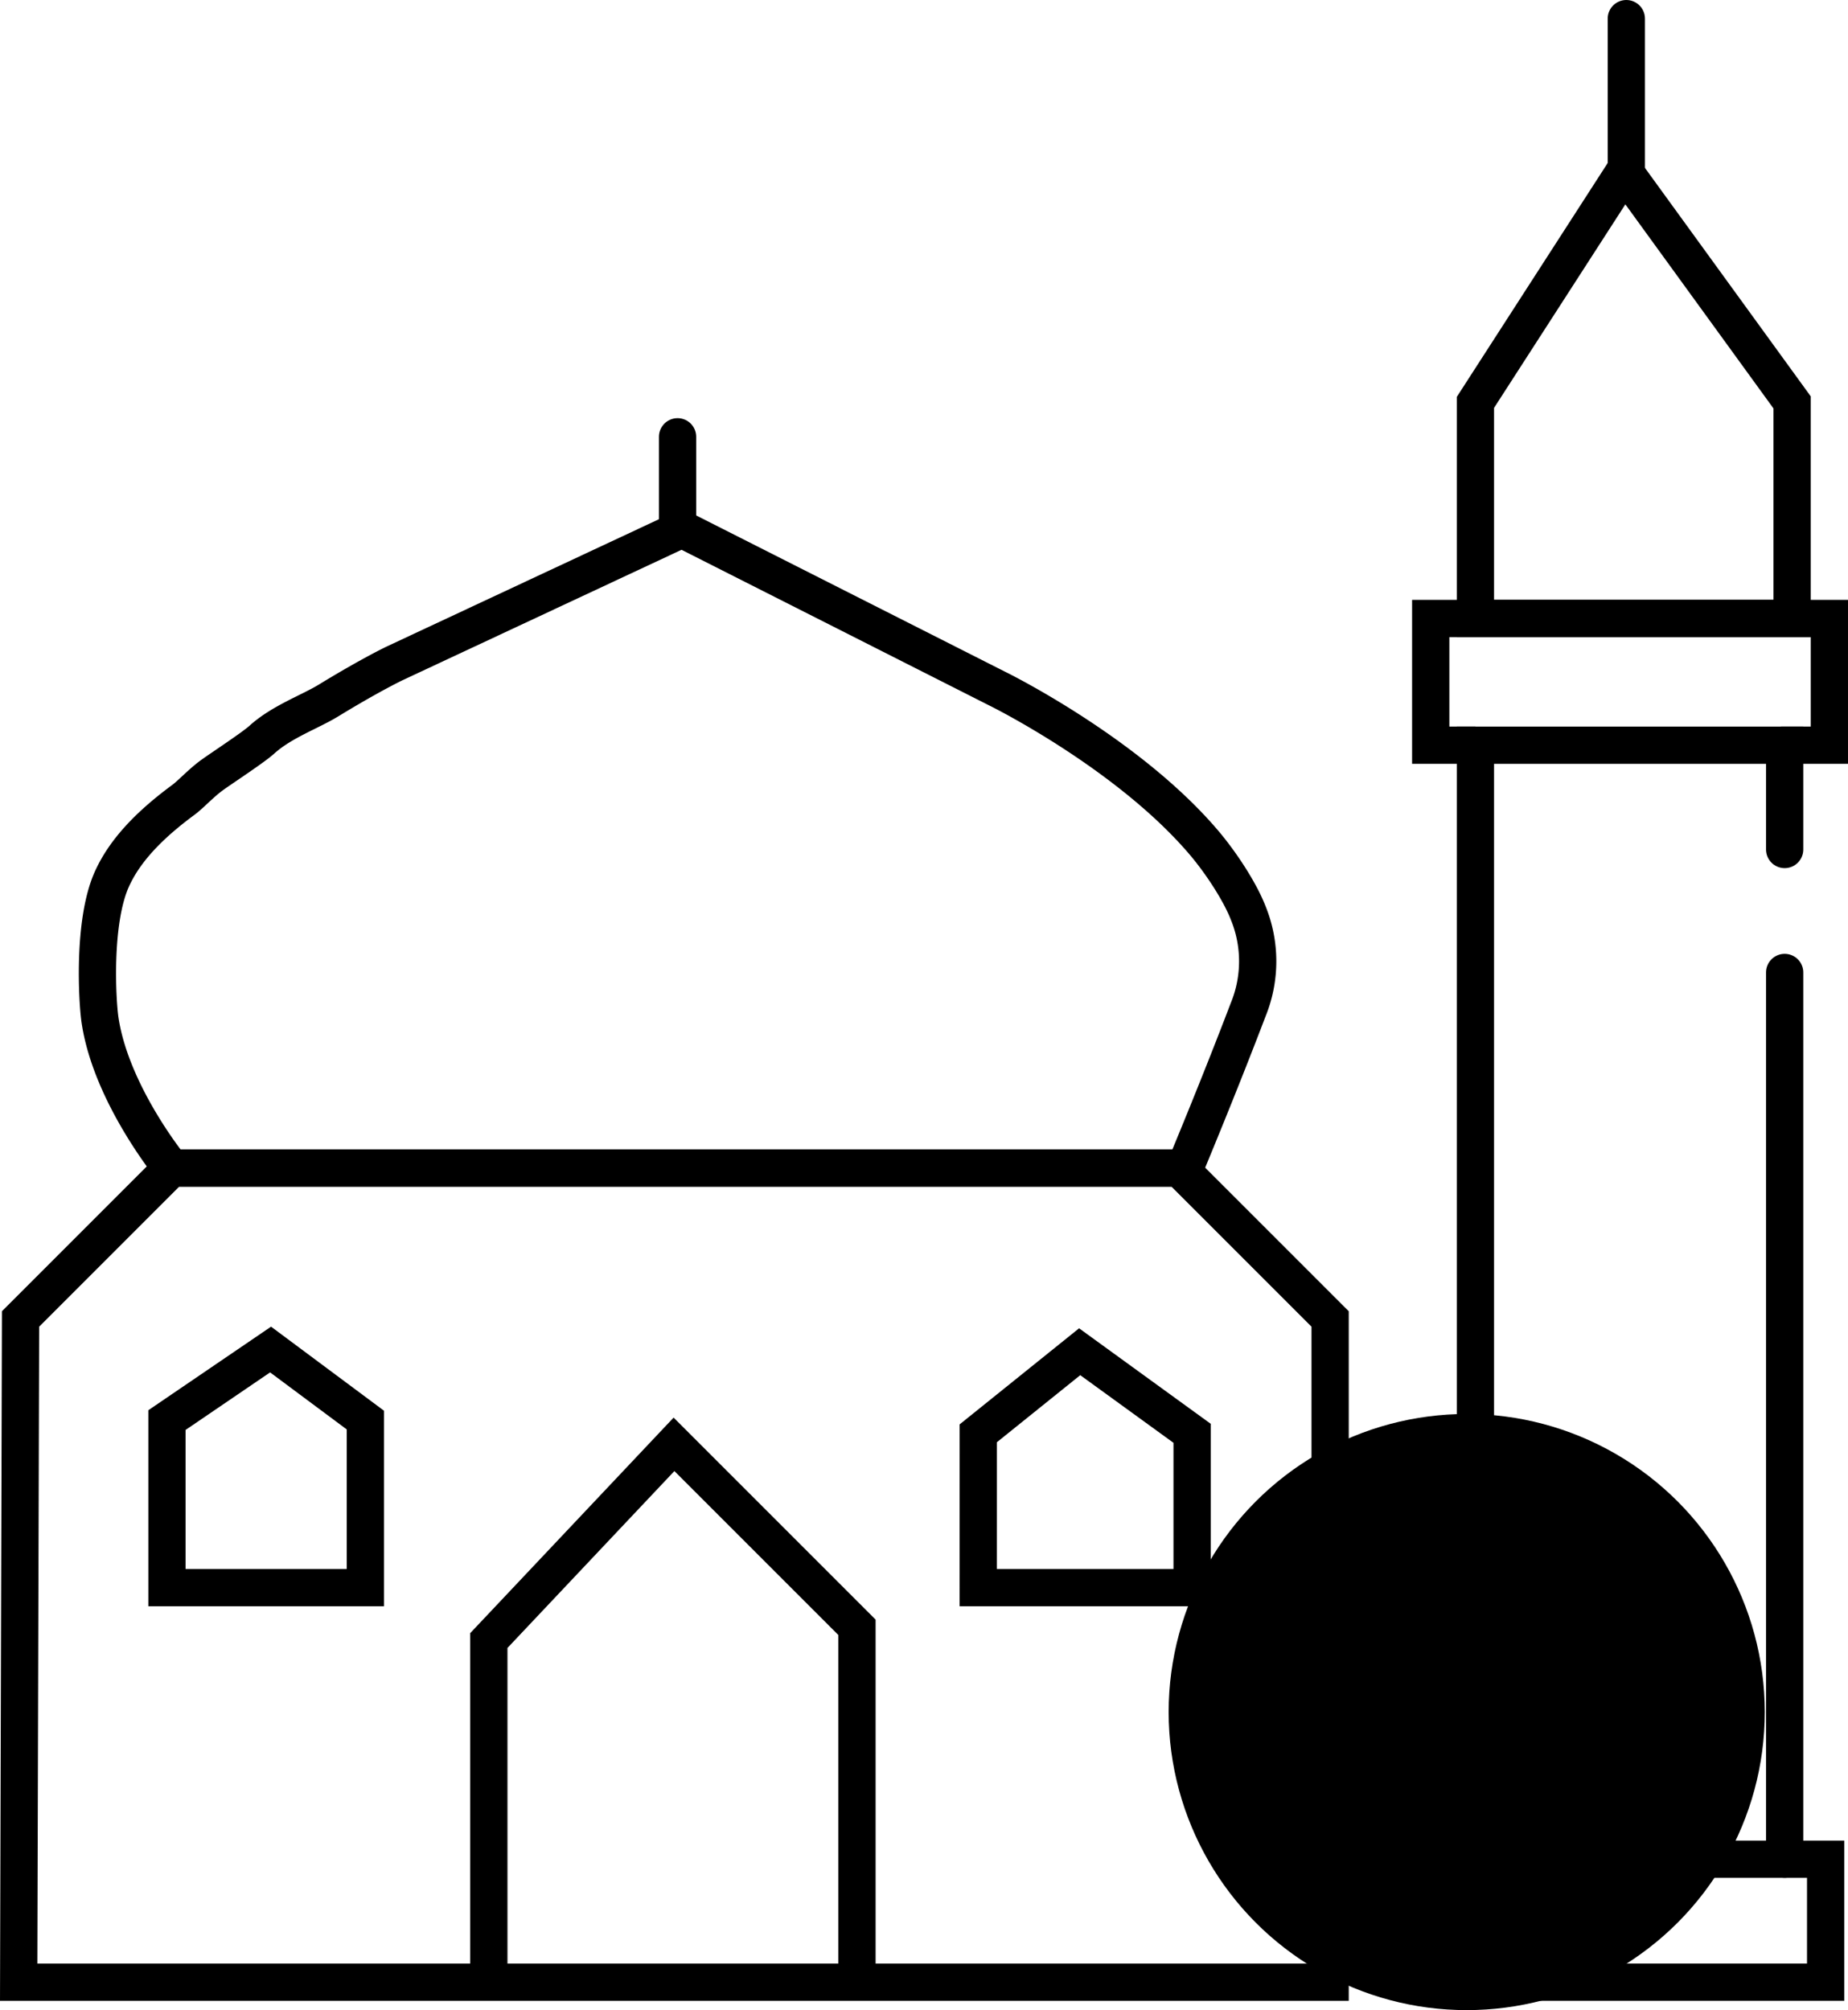 <svg xmlns="http://www.w3.org/2000/svg" width="496.015" height="539.5" viewBox="0 0 496.015 539.5">
  <g id="Group_40" data-name="Group 40" transform="translate(-1167.326 -1029.5)">
    <g id="Group_39" data-name="Group 39" transform="translate(-1373.66 577.5)">
      <path id="Path_1" data-name="Path 1" d="M2546,984h352V806l-40.5-40.5H2587L2546.5,806Z" fill="none" stroke="#000" stroke-width="10"/>
      <path id="Path_2" data-name="Path 2" d="M2587,765.5s-16.161-19.681-19.161-39.681c-.761-5.074-1.981-26.359,3.151-37.814,3.738-8.343,11-15.269,19.257-21.358,1.876-1.383,4.823-4.583,7.7-6.652,2.752-1.977,11.06-7.412,13.3-9.453,5.29-4.81,12.876-7.463,17.856-10.5C2640.569,633.035,2647,630,2647,630l77-36,85,43s34.56,17.047,55,41c4.612,5.4,9.742,13.194,12,19a34.328,34.328,0,0,1,0,26c-8,21-17,42.5-17,42.5Z" fill="none" stroke="#000" stroke-width="10"/>
      <path id="Path_3" data-name="Path 3" d="M2722,594V569.231" transform="translate(0.85)" fill="none" stroke="#000" stroke-linecap="round" stroke-width="10"/>
      <path id="Path_4" data-name="Path 4" d="M2923,984h108V951H2923Z" fill="none" stroke="#000" stroke-width="10"/>
      <path id="Path_5" data-name="Path 5" d="M2937,951V652h83v28" fill="none" stroke="#000" stroke-linecap="round" stroke-width="10"/>
      <path id="Path_6" data-name="Path 6" d="M3020,951V713" fill="none" stroke="#000" stroke-linecap="round" stroke-width="10"/>
      <path id="Path_7" data-name="Path 7" d="M2937,652h-12V618h107v34h-13" fill="none" stroke="#000" stroke-width="10"/>
      <path id="Path_8" data-name="Path 8" d="M2937,618V560l40-62,45,62v58Z" fill="none" stroke="#000" stroke-width="10"/>
      <path id="Path_9" data-name="Path 9" d="M2978.5,498V457" transform="translate(-1)" fill="none" stroke="#000" stroke-linecap="round" stroke-width="10"/>
      <path id="Path_10" data-name="Path 10" d="M2672.192,984V892.309l49.7-52.663,49.113,49.112V984" fill="none" stroke="#000" stroke-width="10"/>
      <path id="Path_11" data-name="Path 11" d="M2585.8,878.107h53.254v-44.97L2613.612,814.2,2585.8,833.137Z" fill="none" stroke="#000" stroke-width="10"/>
      <path id="Path_12" data-name="Path 12" d="M2803.553,878.107h57.4v-41.42l-30.177-21.893-27.219,21.893Z" fill="none" stroke="#000" stroke-width="10"/>
    </g>
    <circle id="Ellipse_3" data-name="Ellipse 3" cx="80" cy="80" r="80" transform="translate(1481 1409)"/>
  </g>
</svg>
